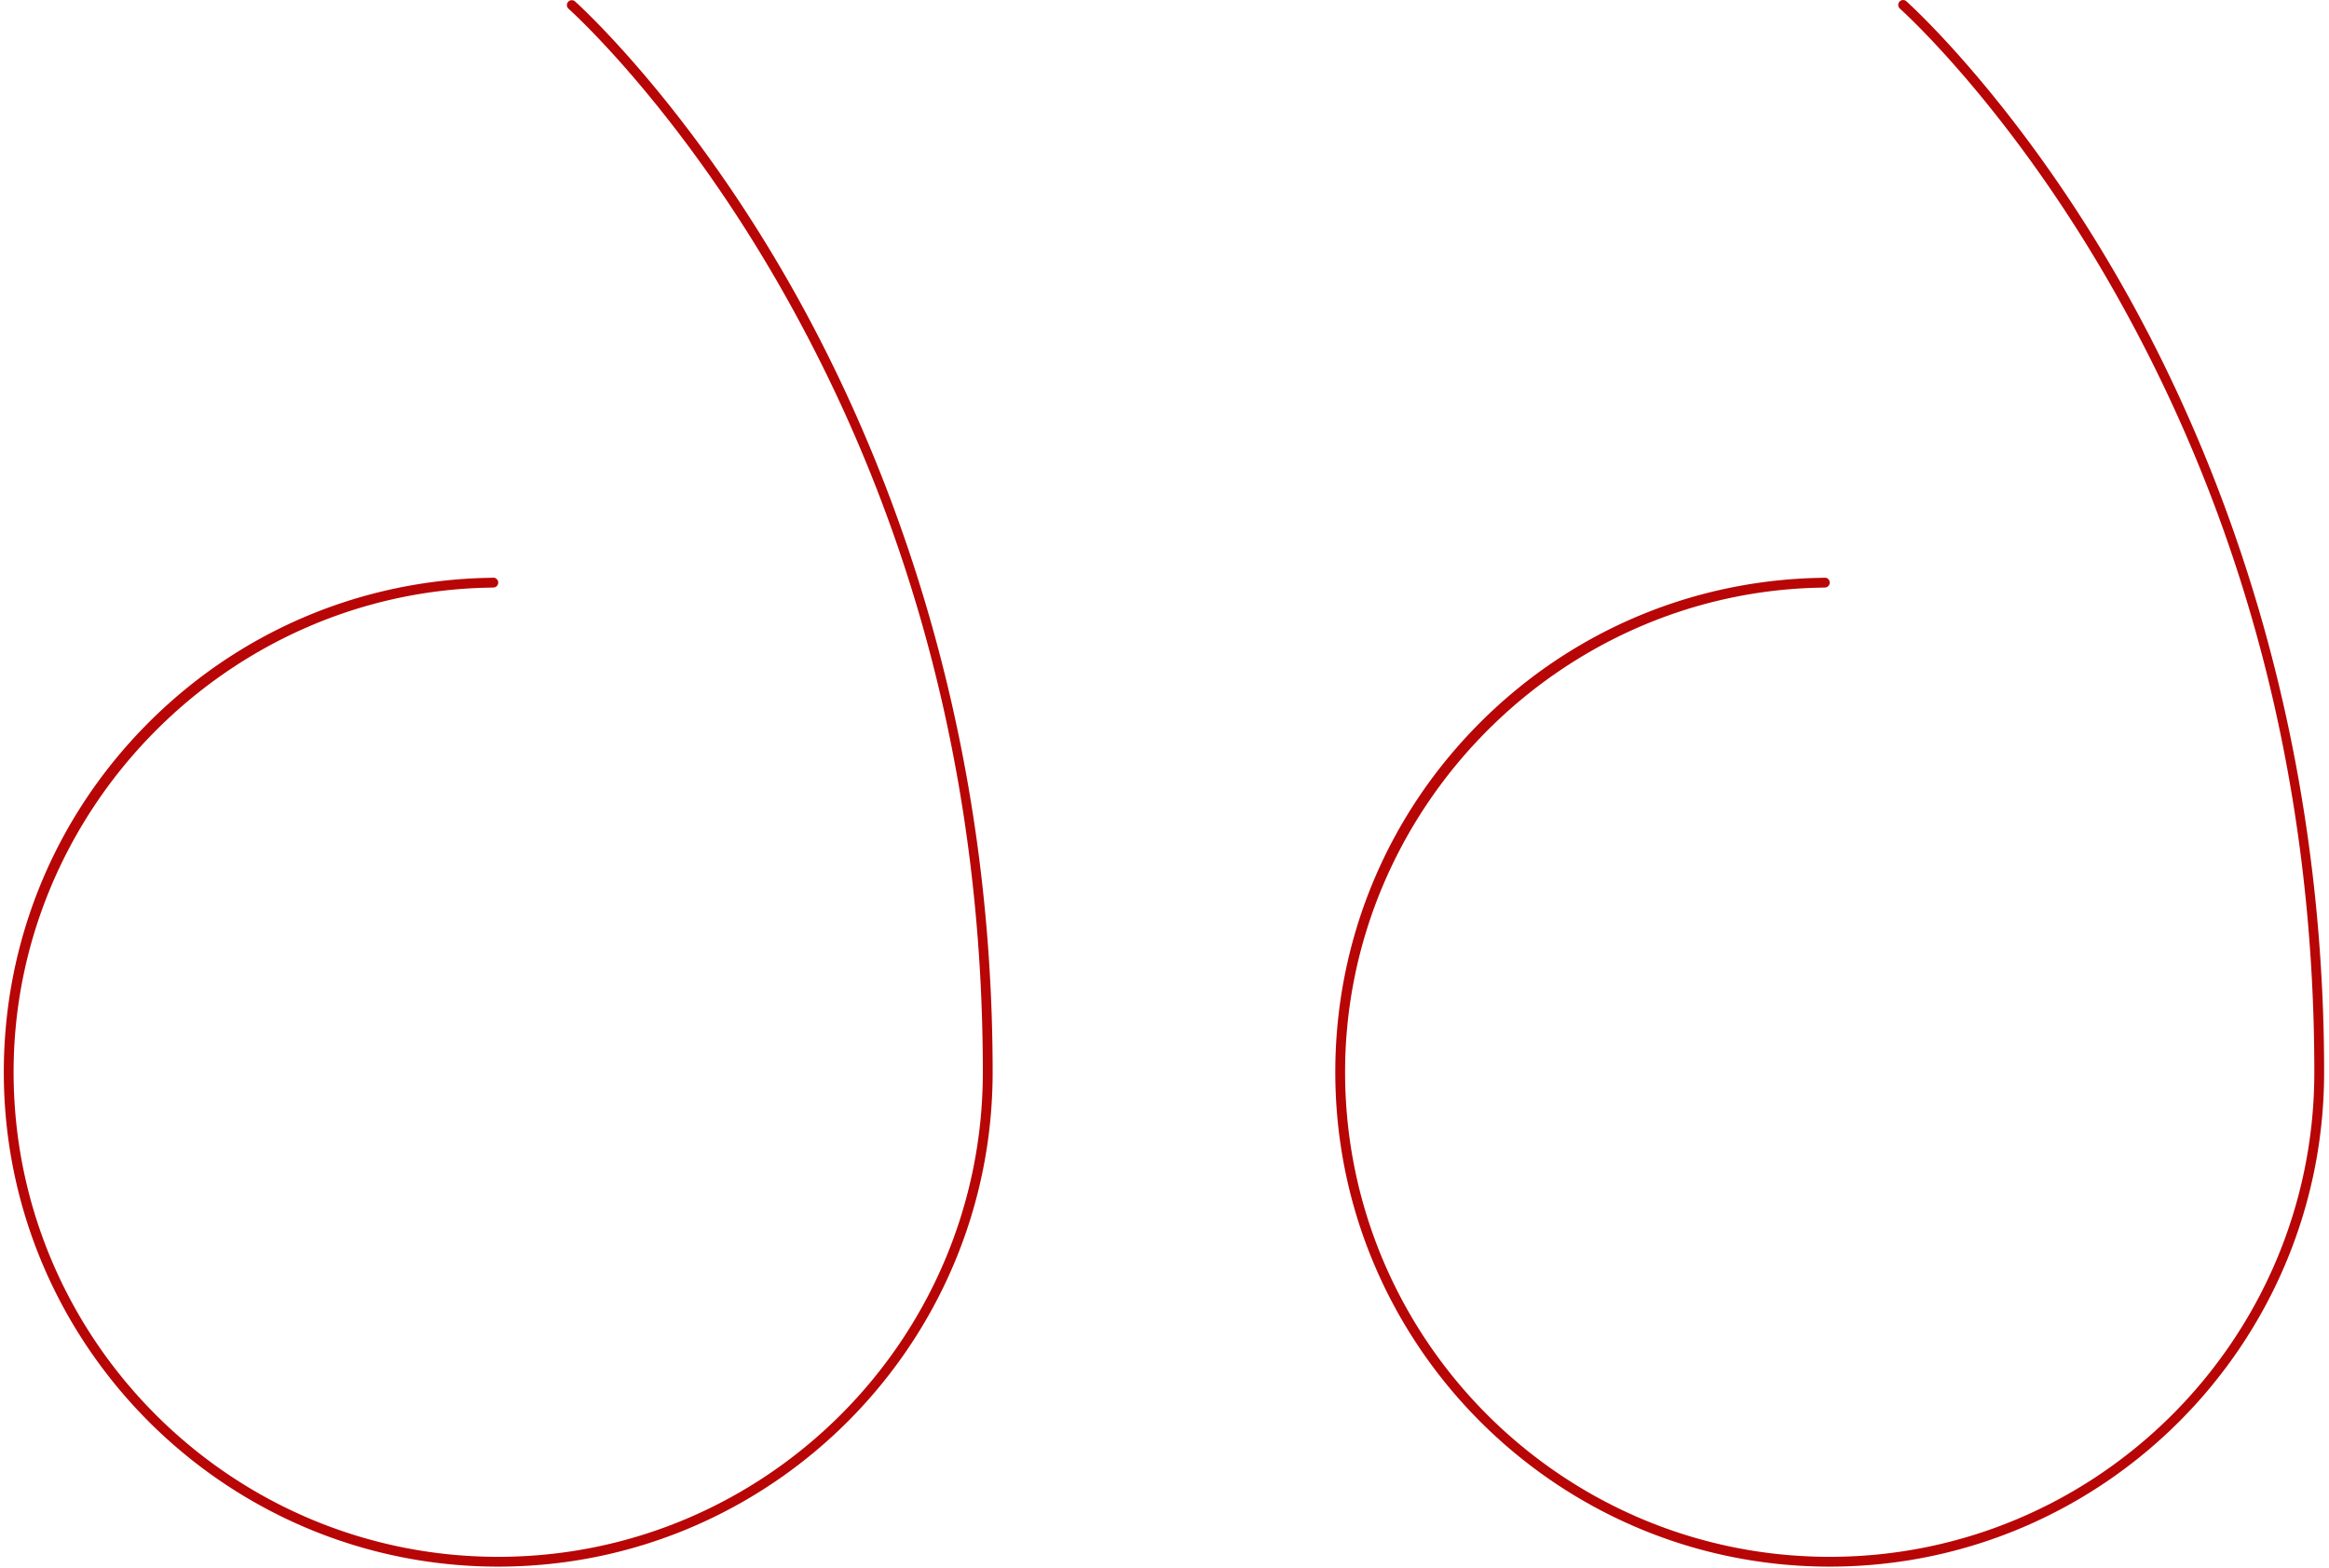 <svg xmlns="http://www.w3.org/2000/svg" xmlns:xlink="http://www.w3.org/1999/xlink" width="260" height="175" viewBox="0 0 260 175"><defs><path id="t91ia" d="M1005.26 2351.878c-30.433 0-55.193-24.76-55.193-55.194 0-14.553 5.614-28.284 15.81-38.666 10.172-10.359 23.76-16.223 38.26-16.513l.625-.015c.267 0 .49.24.499.534a.547.547 0 0 1-.533.56l-.573.015c-29.226.585-52.995 24.84-52.995 54.085 0 29.832 24.27 54.101 54.1 54.101 29.832 0 54.102-24.269 54.102-54.1 0-31.943-7.623-61.462-22.657-87.737-11.368-19.87-23.07-30.501-23.562-30.945l-.049-.042a.547.547 0 0 1-.046-.77.52.52 0 0 1 .414-.185c.202 0 .31.096.357.137.113.1 11.841 10.585 23.337 30.397 10.629 18.318 23.299 48.654 23.299 89.144 0 30.434-24.76 55.194-55.194 55.194zm-148.64 0c-30.435 0-55.195-24.76-55.195-55.194 0-14.552 5.615-28.285 15.81-38.668 10.172-10.357 23.76-16.221 38.26-16.512l.625-.015c.23 0 .491.22.5.534a.548.548 0 0 1-.534.56l-.572.015c-29.225.587-52.996 24.842-52.996 54.086 0 29.832 24.27 54.101 54.101 54.101 29.832 0 54.101-24.269 54.101-54.1 0-31.943-7.622-61.462-22.656-87.737-11.368-19.87-23.07-30.5-23.563-30.944l-.048-.043a.547.547 0 0 1 .726-.817c.109.096 11.837 10.579 23.335 30.396 10.63 18.319 23.3 48.655 23.3 89.144 0 30.434-24.76 55.194-55.195 55.194z"/></defs><g><g transform="translate(-801 -2177)"><use fill="#b80505" xlink:href="#t91ia"/></g></g></svg>